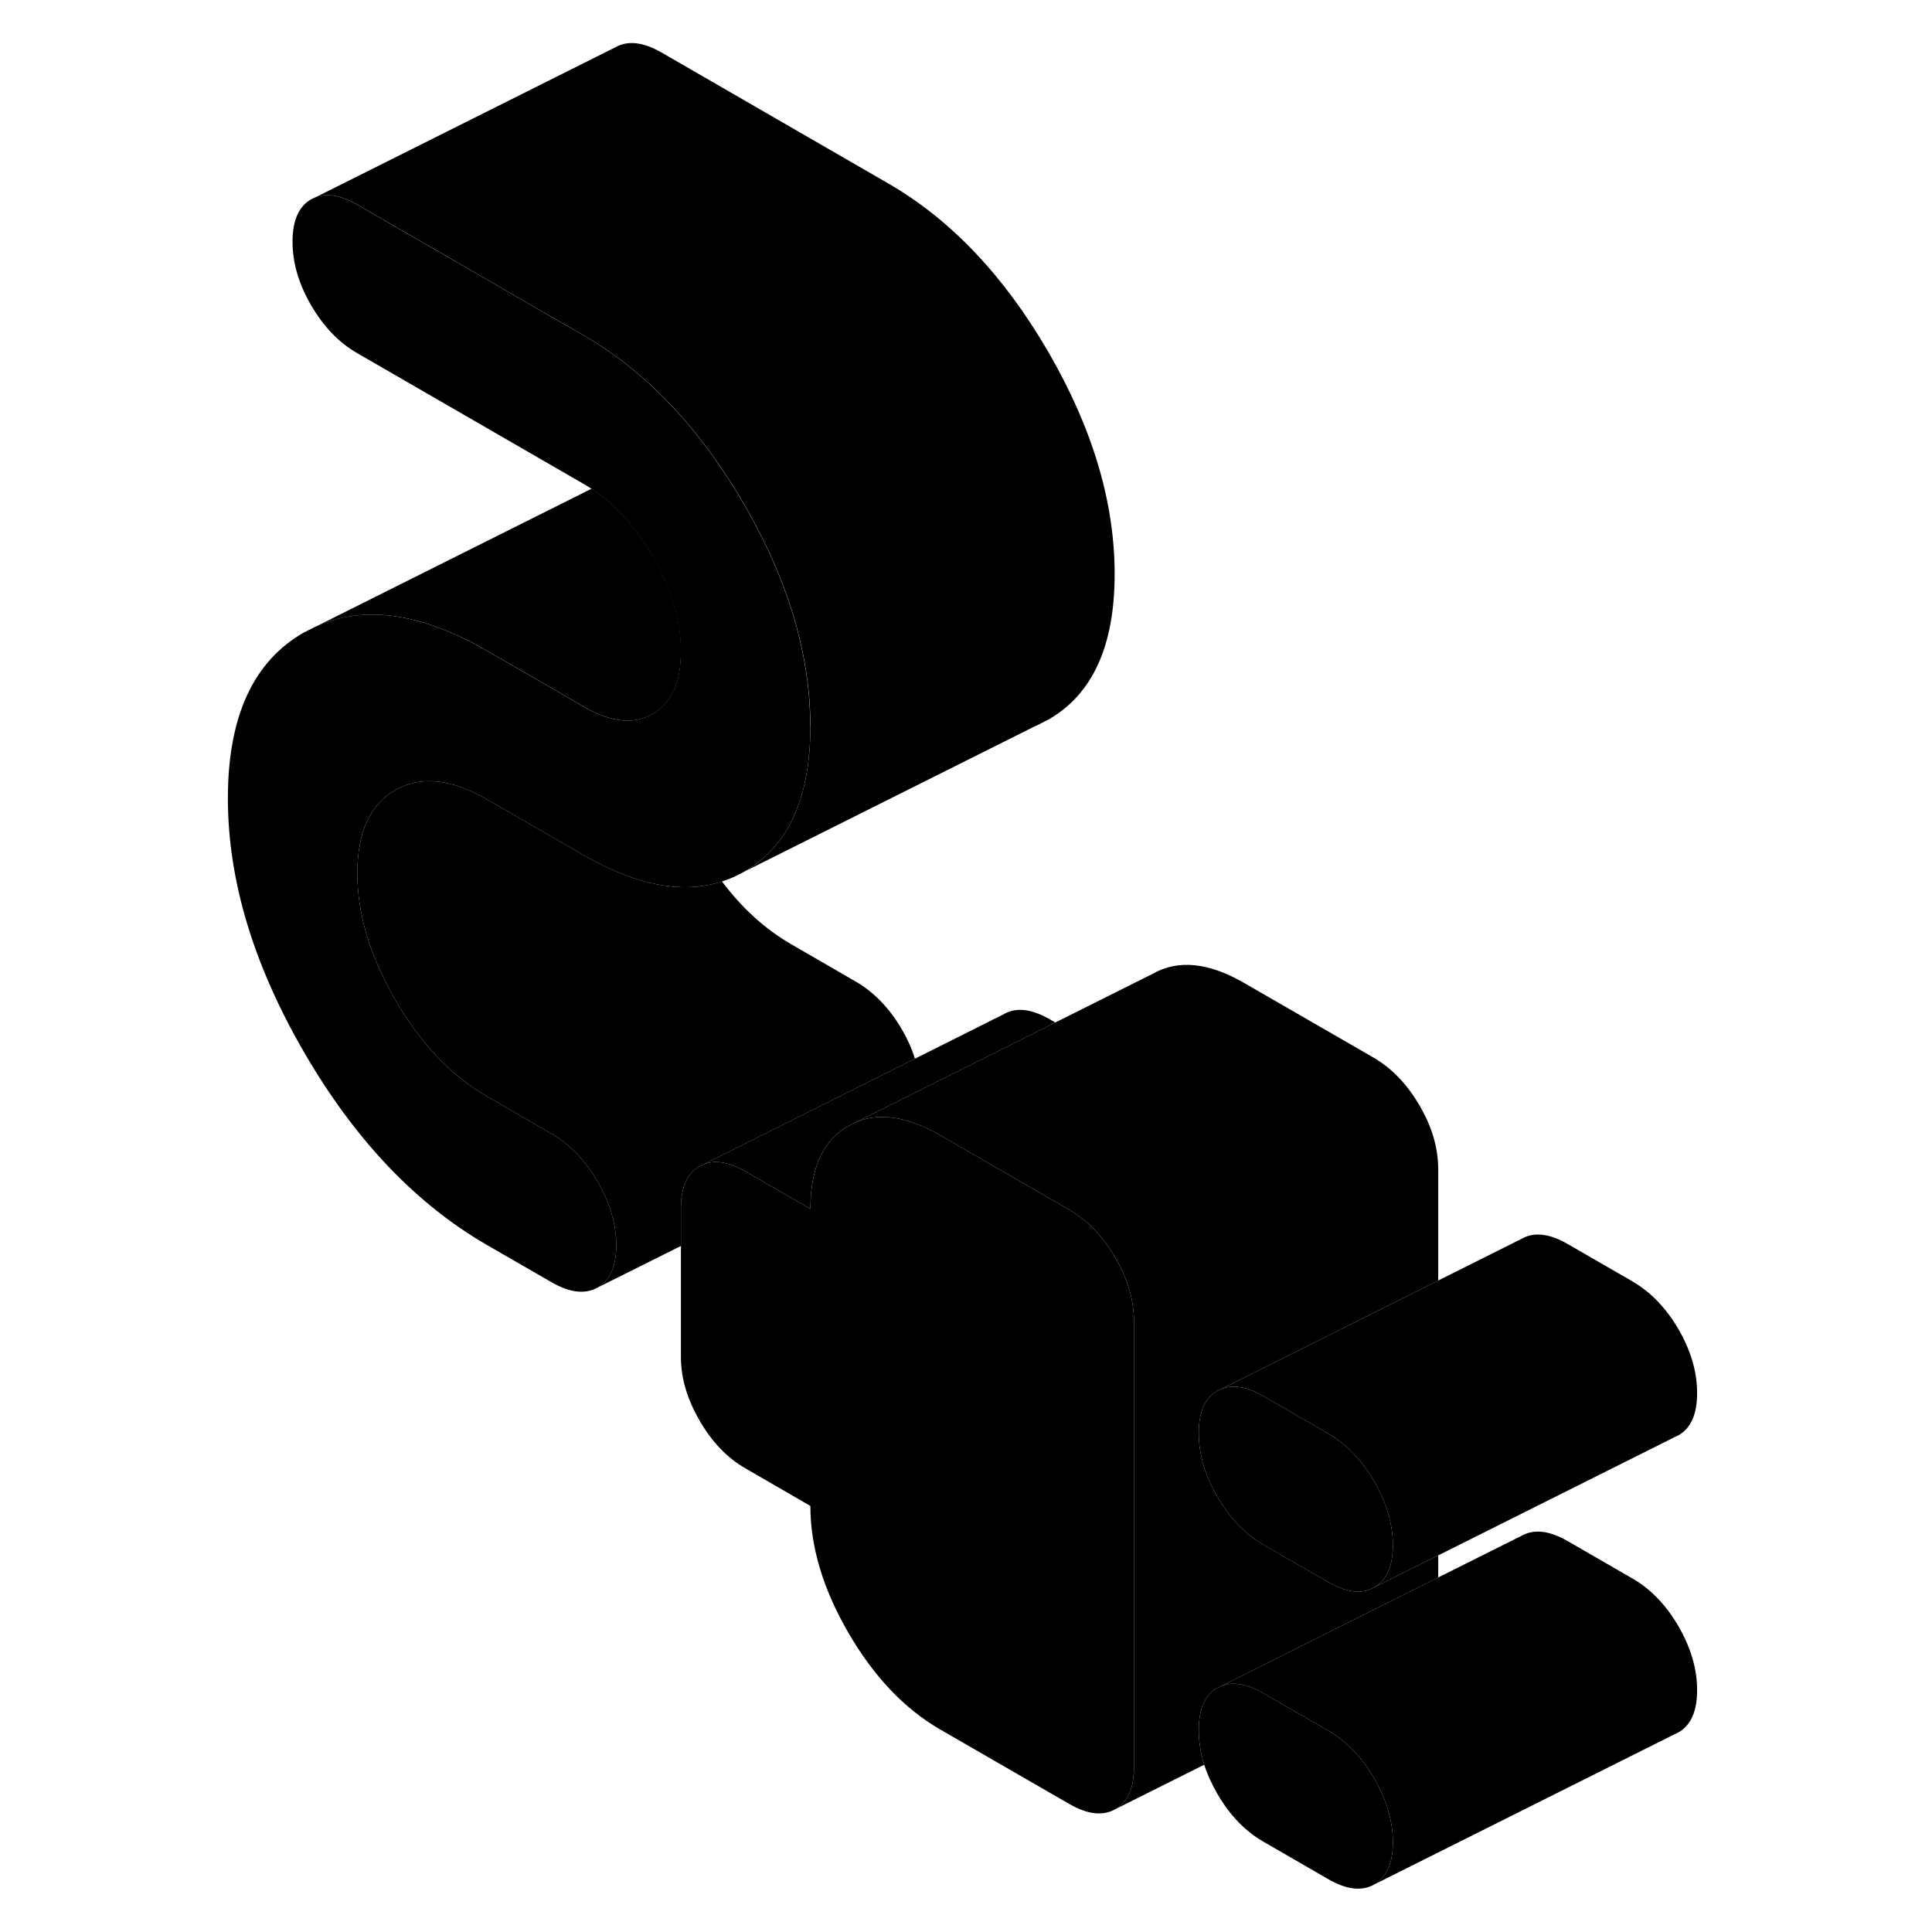 <svg viewBox="0 0 102 127" class="pr-icon-iso-duotone-secondary" xmlns="http://www.w3.org/2000/svg" height="24" width="24" stroke-width="1px" stroke-linecap="round" stroke-linejoin="round">
    <path d="M99.061 111.104C99.061 112.484 98.651 113.404 97.841 113.874L97.591 113.994L77.841 123.874C78.651 123.404 79.061 122.484 79.061 121.104C79.061 119.724 78.651 118.324 77.841 116.914C77.021 115.504 76.01 114.454 74.811 113.764L73.111 112.784L70.55 111.304C69.471 110.684 68.54 110.524 67.77 110.834L75.221 107.104L82.04 103.694L87.52 100.954C88.341 100.494 89.35 100.614 90.55 101.304L94.811 103.764C96.01 104.454 97.021 105.504 97.841 106.914C98.651 108.324 99.061 109.714 99.061 111.104Z" class="pr-icon-iso-duotone-primary-stroke" stroke-linejoin="round"/>
    <path d="M62.04 86.864V116.154C62.04 117.544 61.64 118.464 60.82 118.924C60 119.394 58.99 119.274 57.79 118.584L49.28 113.674C46.94 112.314 44.94 110.204 43.27 107.334C41.6 104.454 40.77 101.674 40.77 98.994L36.52 96.534C35.31 95.844 34.3 94.794 33.49 93.384C32.67 91.974 32.26 90.584 32.26 89.204V79.434C32.26 78.054 32.67 77.124 33.49 76.664L33.74 76.544C34.5 76.224 35.43 76.384 36.52 77.014L39.08 78.494L40.77 79.464C40.77 78.774 40.83 78.144 40.94 77.564C41.26 75.904 42.03 74.714 43.27 74.014H43.28L43.8 73.754C44.92 73.294 46.18 73.314 47.58 73.824C48.12 74.004 48.69 74.274 49.28 74.614L52.26 76.334L57.79 79.524C58.99 80.224 60 81.274 60.82 82.684C61.64 84.084 62.04 85.484 62.04 86.864Z" class="pr-icon-iso-duotone-primary-stroke" stroke-linejoin="round"/>
    <path d="M66.301 94.204C66.301 95.584 66.701 96.984 67.521 98.383C68.341 99.793 69.351 100.843 70.551 101.543L74.811 103.994C76.011 104.694 77.021 104.814 77.841 104.344L82.041 102.244V103.694L75.221 107.103L67.771 110.834L67.521 110.954C66.701 111.424 66.301 112.343 66.301 113.733C66.301 114.483 66.421 115.244 66.661 116.004L60.821 118.923C61.641 118.463 62.041 117.544 62.041 116.154V86.864C62.041 85.484 61.641 84.084 60.821 82.683C60.001 81.273 58.991 80.224 57.791 79.523L52.261 76.334L49.281 74.614C48.691 74.273 48.121 74.004 47.581 73.823C46.181 73.314 44.921 73.293 43.801 73.754L48.001 71.644L52.261 69.523L56.871 67.213L63.271 64.013C64.941 63.063 66.941 63.264 69.281 64.614L77.791 69.523C78.991 70.224 80.001 71.273 80.821 72.683C81.641 74.084 82.041 75.484 82.041 76.864V84.174L67.771 91.314L67.521 91.433C66.701 91.894 66.301 92.823 66.301 94.204Z" class="pr-icon-iso-duotone-primary-stroke" stroke-linejoin="round"/>
    <path d="M47.64 69.594L41.2 72.814L33.74 76.543L33.49 76.663C32.67 77.124 32.26 78.053 32.26 79.433V81.904L26.79 84.633C27.6 84.163 28.01 83.243 28.01 81.864C28.01 80.484 27.6 79.084 26.79 77.674C25.97 76.273 24.96 75.224 23.75 74.524L19.5 72.064C17.16 70.713 15.16 68.603 13.49 65.734C11.82 62.853 10.99 60.074 10.99 57.394C10.99 54.714 11.82 52.883 13.49 51.934C15.16 50.983 17.16 51.194 19.5 52.544L25.88 56.224L25.94 56.254C29.36 58.214 32.37 58.783 34.96 57.944C36.29 59.714 37.81 61.084 39.5 62.063L43.75 64.524C44.96 65.224 45.97 66.273 46.79 67.674C47.16 68.314 47.45 68.954 47.64 69.594Z" class="pr-icon-iso-duotone-primary-stroke" stroke-linejoin="round"/>
    <path d="M40.77 47.733C40.77 52.453 39.32 55.644 36.41 57.303C35.94 57.574 35.46 57.784 34.96 57.944C32.37 58.784 29.36 58.214 25.94 56.254L25.88 56.224L19.5 52.544C17.16 51.194 15.16 50.983 13.49 51.934C11.82 52.883 10.99 54.704 10.99 57.394C10.99 60.084 11.82 62.853 13.49 65.734C15.16 68.603 17.16 70.714 19.5 72.064L23.75 74.524C24.96 75.224 25.97 76.273 26.79 77.674C27.6 79.084 28.01 80.474 28.01 81.864C28.01 83.254 27.6 84.164 26.79 84.634C25.97 85.094 24.96 84.984 23.75 84.284L19.5 81.834C14.82 79.124 10.81 74.904 7.48 69.154C4.15 63.404 2.48 57.843 2.48 52.474C2.48 47.103 4.15 43.474 7.48 41.574L8.18 41.224C11.37 39.743 15.14 40.264 19.5 42.774L22.57 44.544L25.88 46.464C27.65 47.484 29.16 47.644 30.4 46.934C30.63 46.803 30.84 46.644 31.03 46.454C31.82 45.714 32.23 44.553 32.25 42.983C32.25 42.934 32.25 42.874 32.25 42.824C32.25 40.784 31.63 38.704 30.39 36.564C29.3 34.684 28 33.224 26.5 32.214C26.46 32.184 26.42 32.154 26.37 32.124C26.21 32.014 26.04 31.914 25.87 31.814L10.98 23.214C9.78 22.524 8.77 21.474 7.95 20.064C7.13 18.654 6.73 17.264 6.73 15.884C6.73 14.504 7.13 13.573 7.95 13.104L8.2 12.983C8.97 12.674 9.9 12.834 10.98 13.454L25.87 22.053C29.32 24.044 32.35 26.974 34.95 30.834C35.45 31.564 35.93 32.334 36.4 33.134C38.35 36.494 39.64 39.784 40.28 43.004C40.6 44.594 40.76 46.173 40.76 47.733H40.77Z" class="pr-icon-iso-duotone-primary-stroke" stroke-linejoin="round"/>
    <path d="M60.771 37.734C60.771 42.454 59.321 45.644 56.411 47.304L55.621 47.704L55.501 47.754L36.411 57.304C39.321 55.644 40.771 52.454 40.771 47.734C40.771 46.174 40.611 44.594 40.291 43.004C39.651 39.784 38.361 36.494 36.411 33.134C35.941 32.334 35.461 31.564 34.961 30.834C32.361 26.974 29.331 24.044 25.881 22.054L10.991 13.454C9.911 12.834 8.981 12.674 8.211 12.984L27.961 3.104C28.781 2.644 29.791 2.764 30.991 3.454L45.881 12.054C49.991 14.424 53.501 18.124 56.411 23.134C59.321 28.154 60.771 33.014 60.771 37.734Z" class="pr-icon-iso-duotone-primary-stroke" stroke-linejoin="round"/>
    <path d="M32.26 42.824C32.26 42.824 32.26 42.934 32.26 42.983C32.24 44.553 31.83 45.714 31.04 46.454C30.85 46.644 30.64 46.803 30.41 46.934C29.17 47.644 27.66 47.484 25.89 46.464L22.58 44.544L19.51 42.774C15.15 40.264 11.38 39.743 8.19 41.224L26.39 32.123C26.44 32.154 26.48 32.184 26.52 32.214C28.02 33.224 29.32 34.684 30.41 36.563C31.65 38.703 32.27 40.783 32.27 42.824H32.26Z" class="pr-icon-iso-duotone-primary-stroke" stroke-linejoin="round"/>
    <path d="M56.87 67.214L52.26 69.524L48 71.644L43.8 73.754L43.28 74.013H43.27C42.03 74.713 41.26 75.903 40.94 77.553C40.83 78.144 40.77 78.774 40.77 79.464L39.08 78.493L36.52 77.013C35.43 76.383 34.5 76.224 33.74 76.543L41.2 72.814L47.64 69.594L53.49 66.663C54.3 66.194 55.31 66.314 56.52 67.013L56.87 67.214Z" class="pr-icon-iso-duotone-primary-stroke" stroke-linejoin="round"/>
    <path d="M79.061 121.104C79.061 122.484 78.651 123.404 77.841 123.874C77.021 124.334 76.011 124.224 74.811 123.524L70.551 121.064C69.351 120.374 68.341 119.324 67.521 117.914C67.151 117.274 66.861 116.634 66.661 116.004C66.421 115.244 66.301 114.484 66.301 113.734C66.301 112.344 66.701 111.424 67.521 110.954L67.771 110.834C68.541 110.524 69.471 110.684 70.551 111.304L73.111 112.784L74.811 113.764C76.011 114.454 77.021 115.504 77.841 116.914C78.651 118.324 79.061 119.714 79.061 121.104Z" class="pr-icon-iso-duotone-primary-stroke" stroke-linejoin="round"/>
    <path d="M79.061 101.574C79.061 102.954 78.651 103.884 77.841 104.344C77.021 104.814 76.011 104.694 74.811 103.994L70.551 101.544C69.351 100.844 68.341 99.794 67.521 98.384C66.701 96.984 66.301 95.584 66.301 94.204C66.301 92.824 66.701 91.894 67.521 91.434L67.771 91.314C68.541 90.994 69.471 91.154 70.551 91.774L74.811 94.234C76.011 94.934 77.021 95.984 77.841 97.384C78.651 98.794 79.061 100.184 79.061 101.574Z" class="pr-icon-iso-duotone-primary-stroke" stroke-linejoin="round"/>
    <path d="M99.061 91.574C99.061 92.954 98.651 93.884 97.841 94.344L97.591 94.464L82.04 102.244L77.841 104.344C78.651 103.884 79.061 102.954 79.061 101.574C79.061 100.194 78.651 98.794 77.841 97.384C77.021 95.984 76.01 94.934 74.811 94.234L70.55 91.774C69.471 91.154 68.54 90.994 67.77 91.314L82.04 84.174L87.52 81.434C88.341 80.964 89.35 81.084 90.55 81.774L94.811 84.234C96.01 84.934 97.021 85.984 97.841 87.384C98.651 88.794 99.061 90.184 99.061 91.574Z" class="pr-icon-iso-duotone-primary-stroke" stroke-linejoin="round"/>
</svg>
